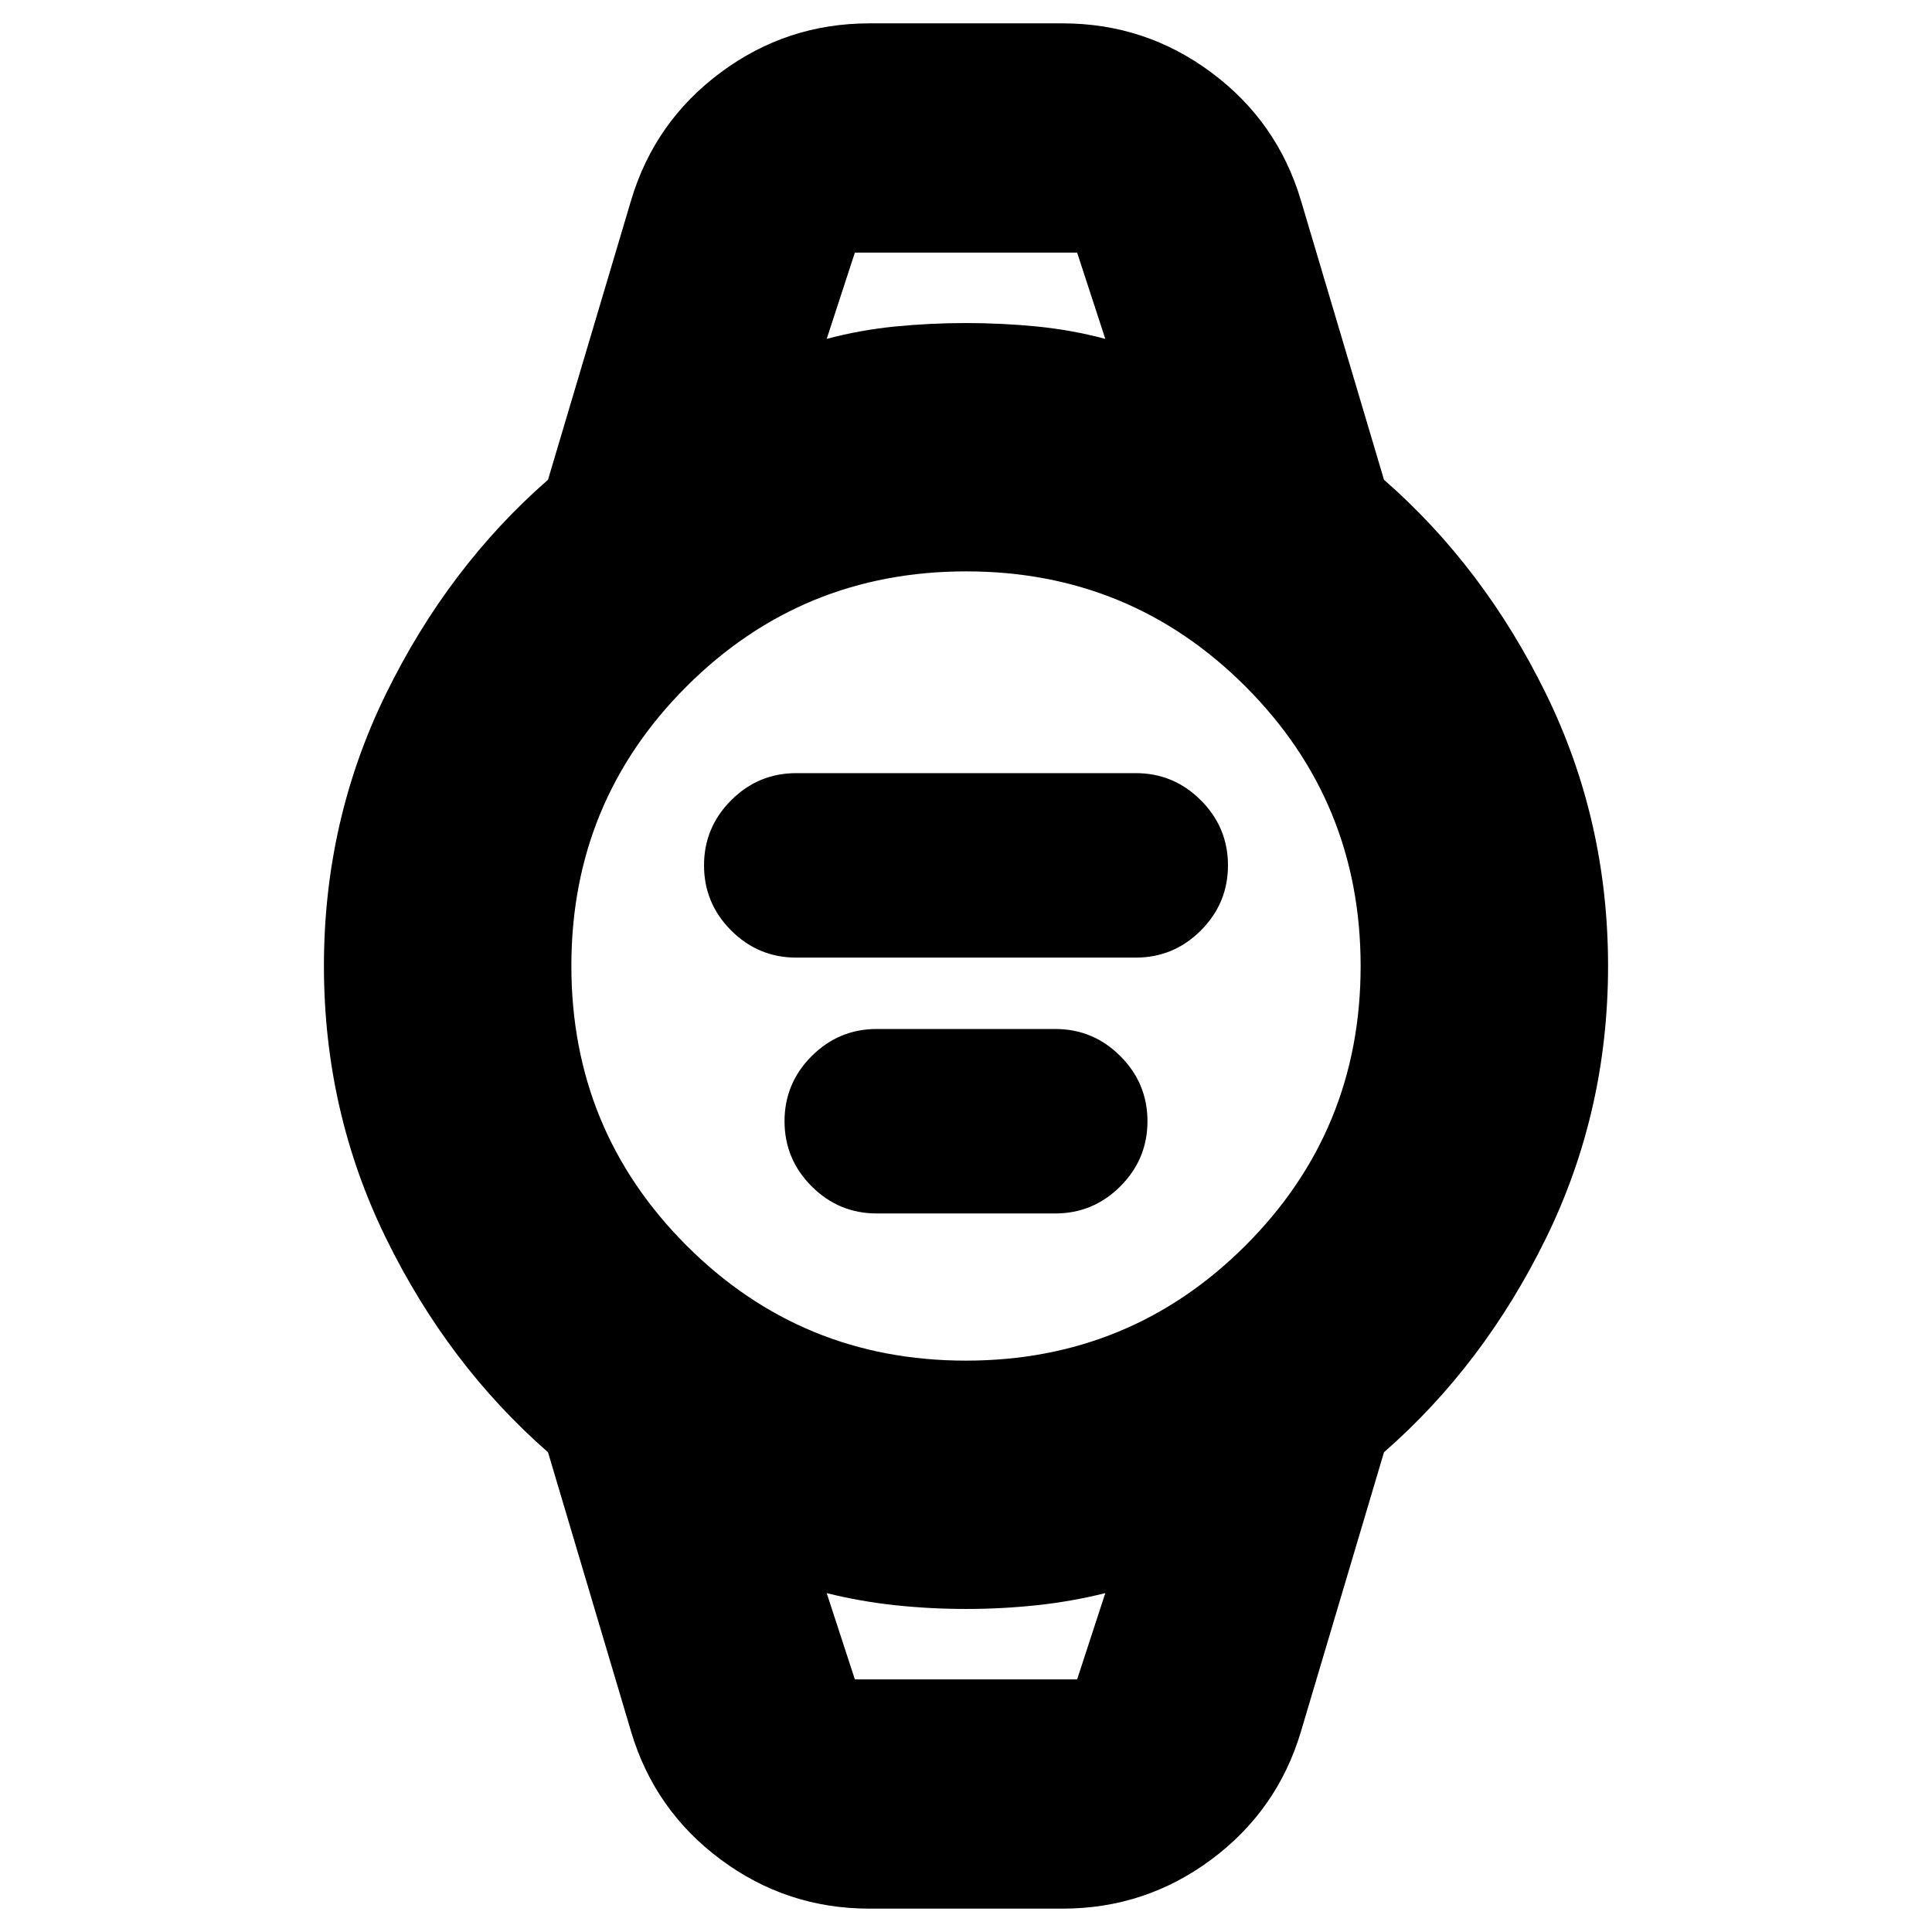 <svg xmlns="http://www.w3.org/2000/svg" height="24" viewBox="0 -960 960 960" width="24"><path d="M395.65-484.17q-18.86 0-32.34-13.48-13.48-13.48-13.48-32.35t13.48-32.35q13.48-13.48 32.34-13.48h168.7q18.86 0 32.34 13.48 13.48 13.48 13.48 32.35t-13.48 32.35q-13.48 13.48-32.34 13.48h-168.7Zm40 127.13q-18.86 0-32.34-13.48-13.48-13.48-13.48-32.35t13.48-32.35q13.48-13.48 32.34-13.48h88.7q18.86 0 32.34 13.48 13.48 13.48 13.48 32.35t-13.48 32.35q-13.48 13.48-32.34 13.48h-88.7ZM432-11.61q-41.06 0-73.88-24.39-32.82-24.39-44.51-63.48L272.3-238.39q-49.69-43.44-80.52-106.39-30.82-62.96-30.82-135.22 0-72.26 30.82-135.22 30.83-62.95 80.52-106.39l41.31-138.91q11.69-39.09 44.51-63.48 32.82-24.39 73.88-24.39h96q41.06 0 73.88 24.39 32.82 24.39 44.51 63.48l41.31 138.91q49.69 43.44 80.52 106.39 30.82 62.96 30.82 135.22 0 72.26-30.82 135.22-30.83 62.95-80.52 106.39L646.39-99.48Q634.7-60.39 601.88-36 569.06-11.61 528-11.61h-96Zm47.93-272.3q81.68 0 138.92-57.17 57.24-57.18 57.24-138.85 0-81.68-57.17-138.92-57.18-57.24-138.85-57.24-81.68 0-138.92 57.17-57.24 57.18-57.24 138.85 0 81.68 57.17 138.92 57.18 57.24 138.85 57.24Zm-69.15-507.7q16.61-4.43 33.98-6.15 17.37-1.72 35.24-1.72t35.24 1.72q17.37 1.72 33.98 6.15l-14-42.87H424.78l-14 42.87Zm14 666.09h110.44l14-42.87q-16.61 4.15-33.98 6.01-17.37 1.86-35.24 1.86t-35.24-1.86q-17.37-1.86-33.98-6.01l14 42.87Zm-14-708.96h138.44-138.44Zm14 708.96h-14 138.44-124.44Z"/></svg>